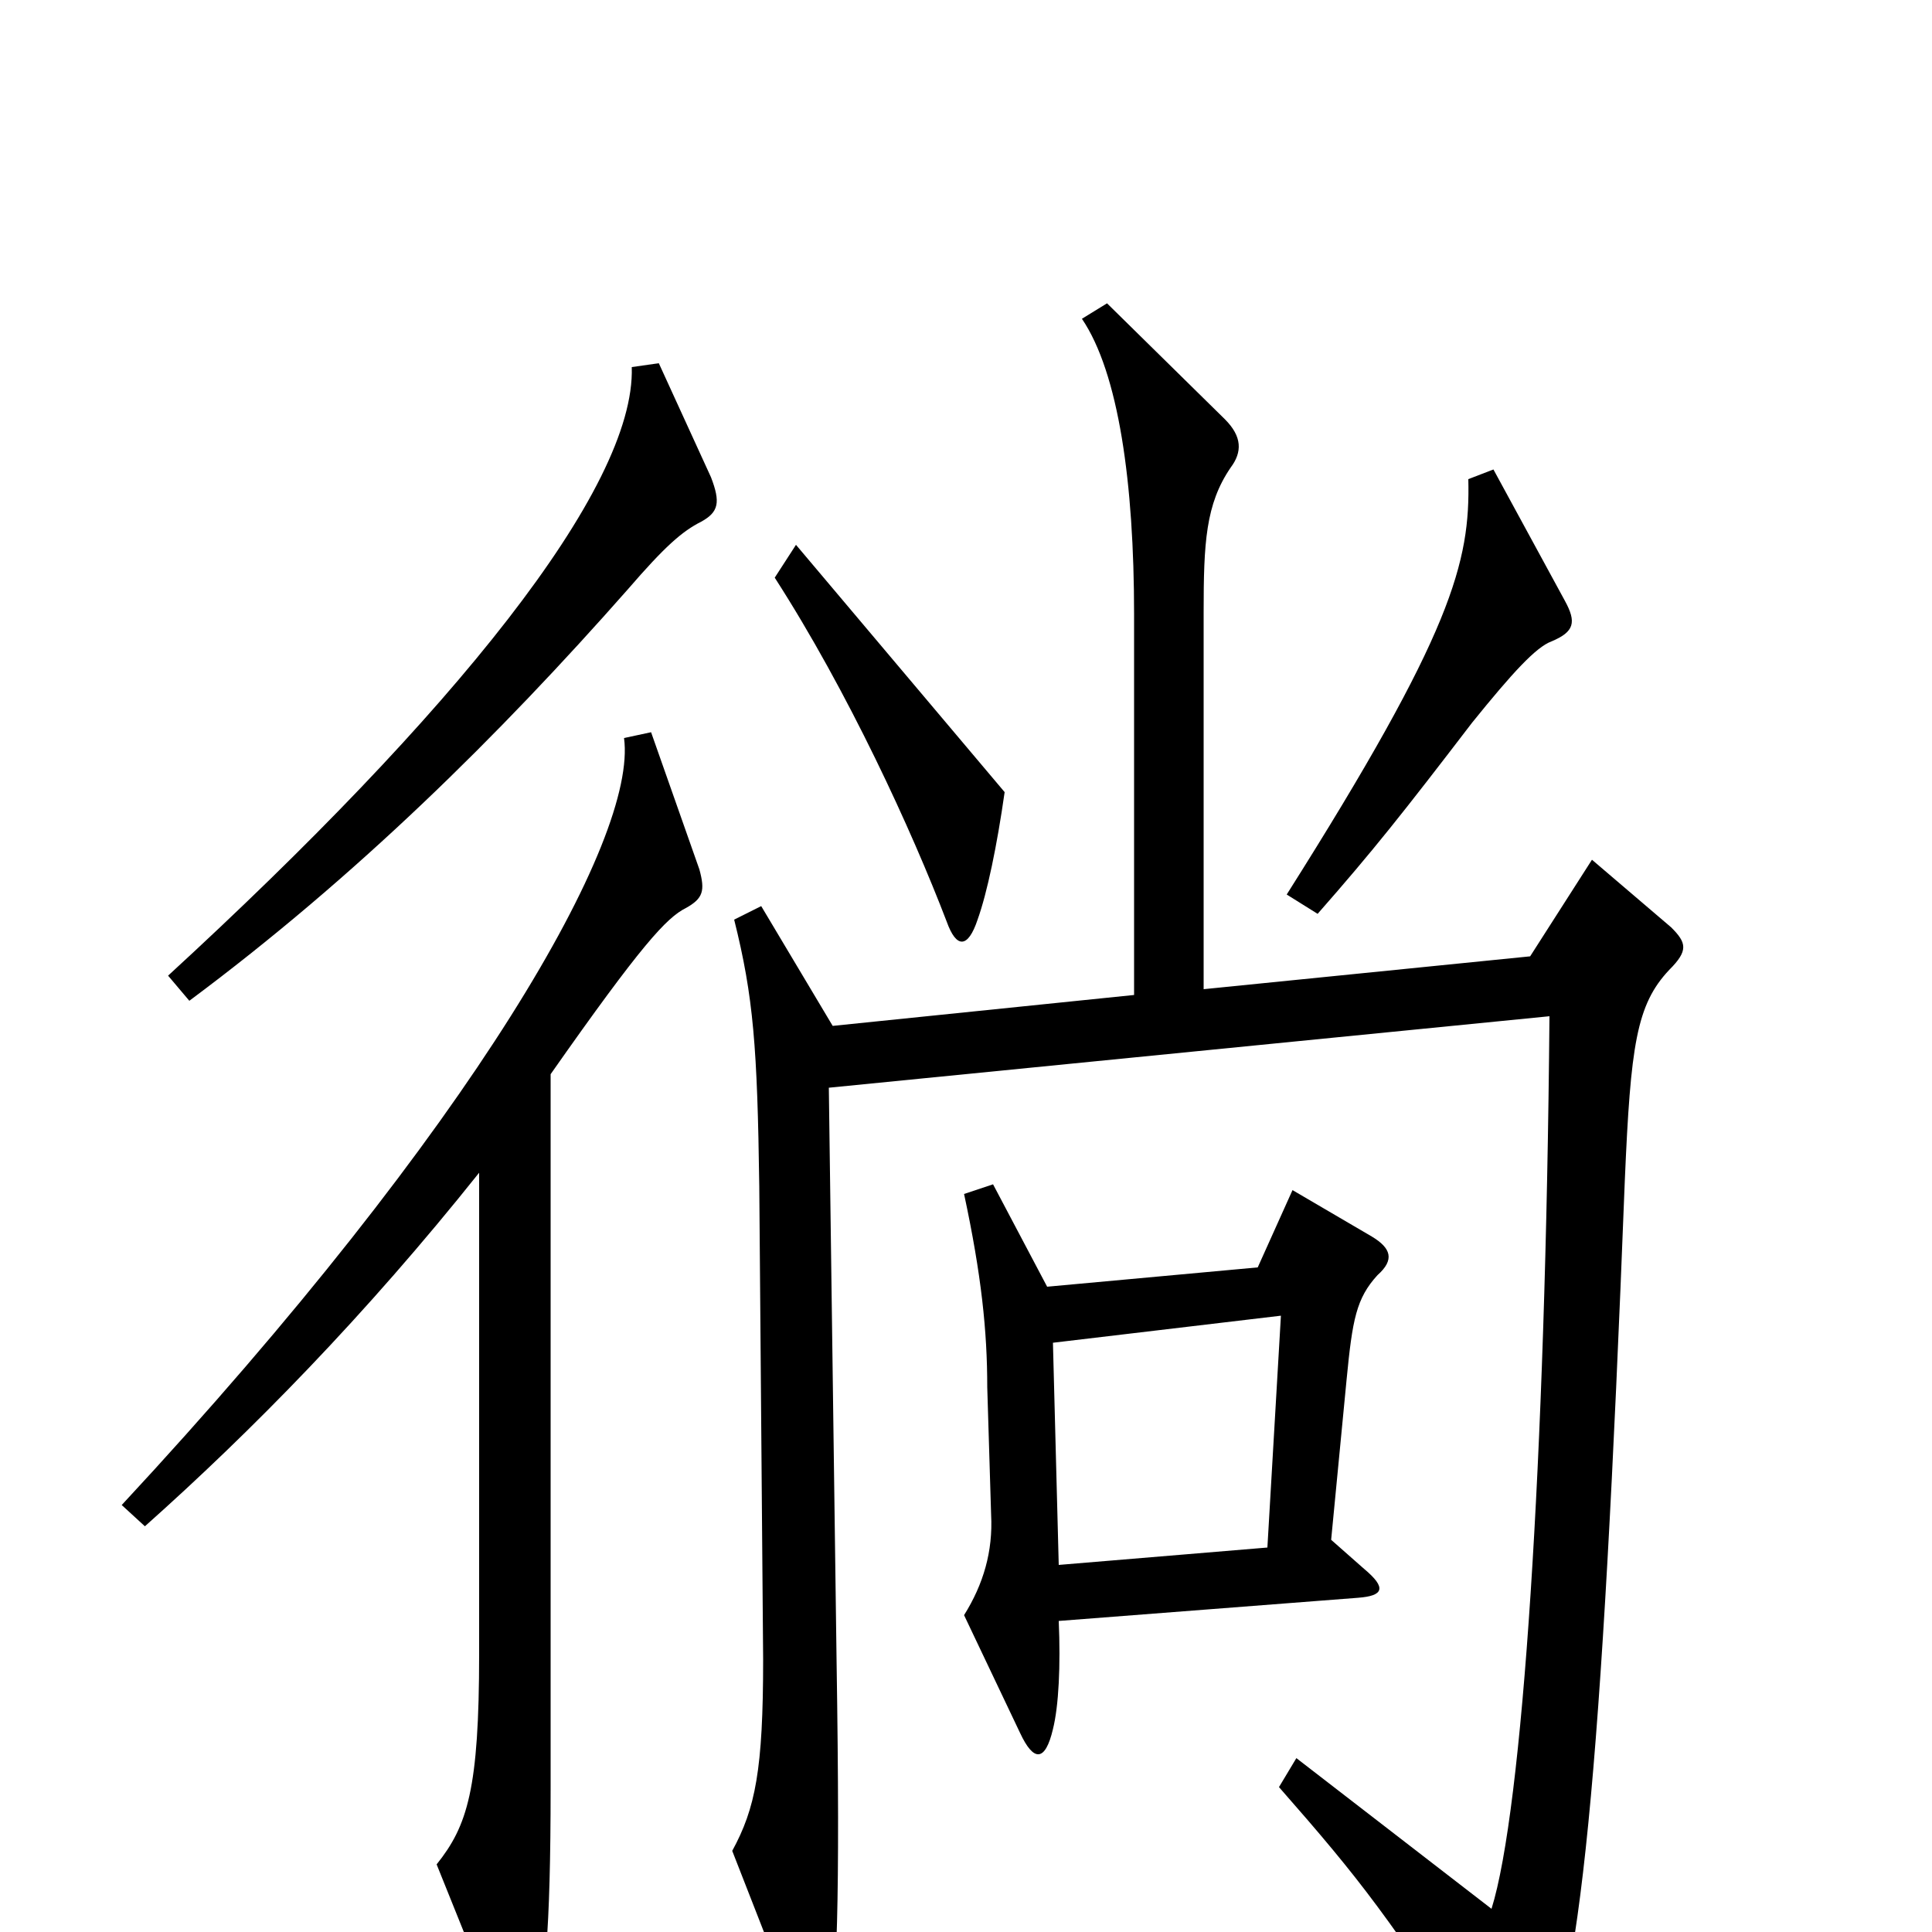 <svg xmlns="http://www.w3.org/2000/svg" viewBox="0 -1000 1000 1000">
	<path fill="#000000" d="M368 -753L341 -812L327 -810C329 -747 234 -630 87 -495L98 -482C184 -546 258 -619 325 -695C344 -717 353 -725 363 -730C372 -735 373 -740 368 -753ZM810 -689L773 -757L760 -752C761 -709 752 -673 666 -537L682 -527C711 -560 726 -579 762 -626C783 -652 795 -665 803 -668C815 -673 816 -678 810 -689ZM520 -590L412 -718L401 -701C439 -642 472 -570 490 -523C495 -509 501 -509 506 -524C511 -538 516 -562 520 -590ZM865 -520L824 -555L792 -505L623 -488V-683C623 -719 624 -739 637 -758C643 -766 643 -774 634 -783L573 -843L560 -835C579 -807 587 -750 587 -682V-485L431 -469L394 -531L380 -524C390 -484 392 -458 393 -386L395 -141C395 -84 391 -64 379 -42L413 45C418 58 424 58 429 44C433 31 435 -13 433 -141L429 -437L802 -474C800 -243 788 -63 772 -12L671 -90L662 -75C705 -26 718 -9 773 75C782 89 788 89 795 76C818 33 829 -79 841 -389C844 -459 847 -480 864 -498C874 -508 873 -512 865 -520ZM362 -550L337 -621L323 -618C330 -566 246 -418 63 -221L75 -210C130 -259 189 -319 248 -393V-144C248 -74 242 -55 226 -35L259 47C266 65 269 65 276 47C282 30 285 1 285 -75V-444C332 -511 345 -525 355 -530C364 -535 365 -539 362 -550ZM713 -340C722 -348 720 -354 710 -360L669 -384L651 -344L542 -334L514 -387L499 -382C508 -340 511 -311 511 -282L513 -216C514 -197 509 -180 499 -164L528 -103C535 -88 541 -88 545 -105C548 -117 549 -138 548 -161L703 -173C716 -174 718 -178 706 -188L689 -203L697 -286C700 -317 702 -328 713 -340ZM663 -319L656 -199L548 -190L545 -305Z"/>
</svg>
